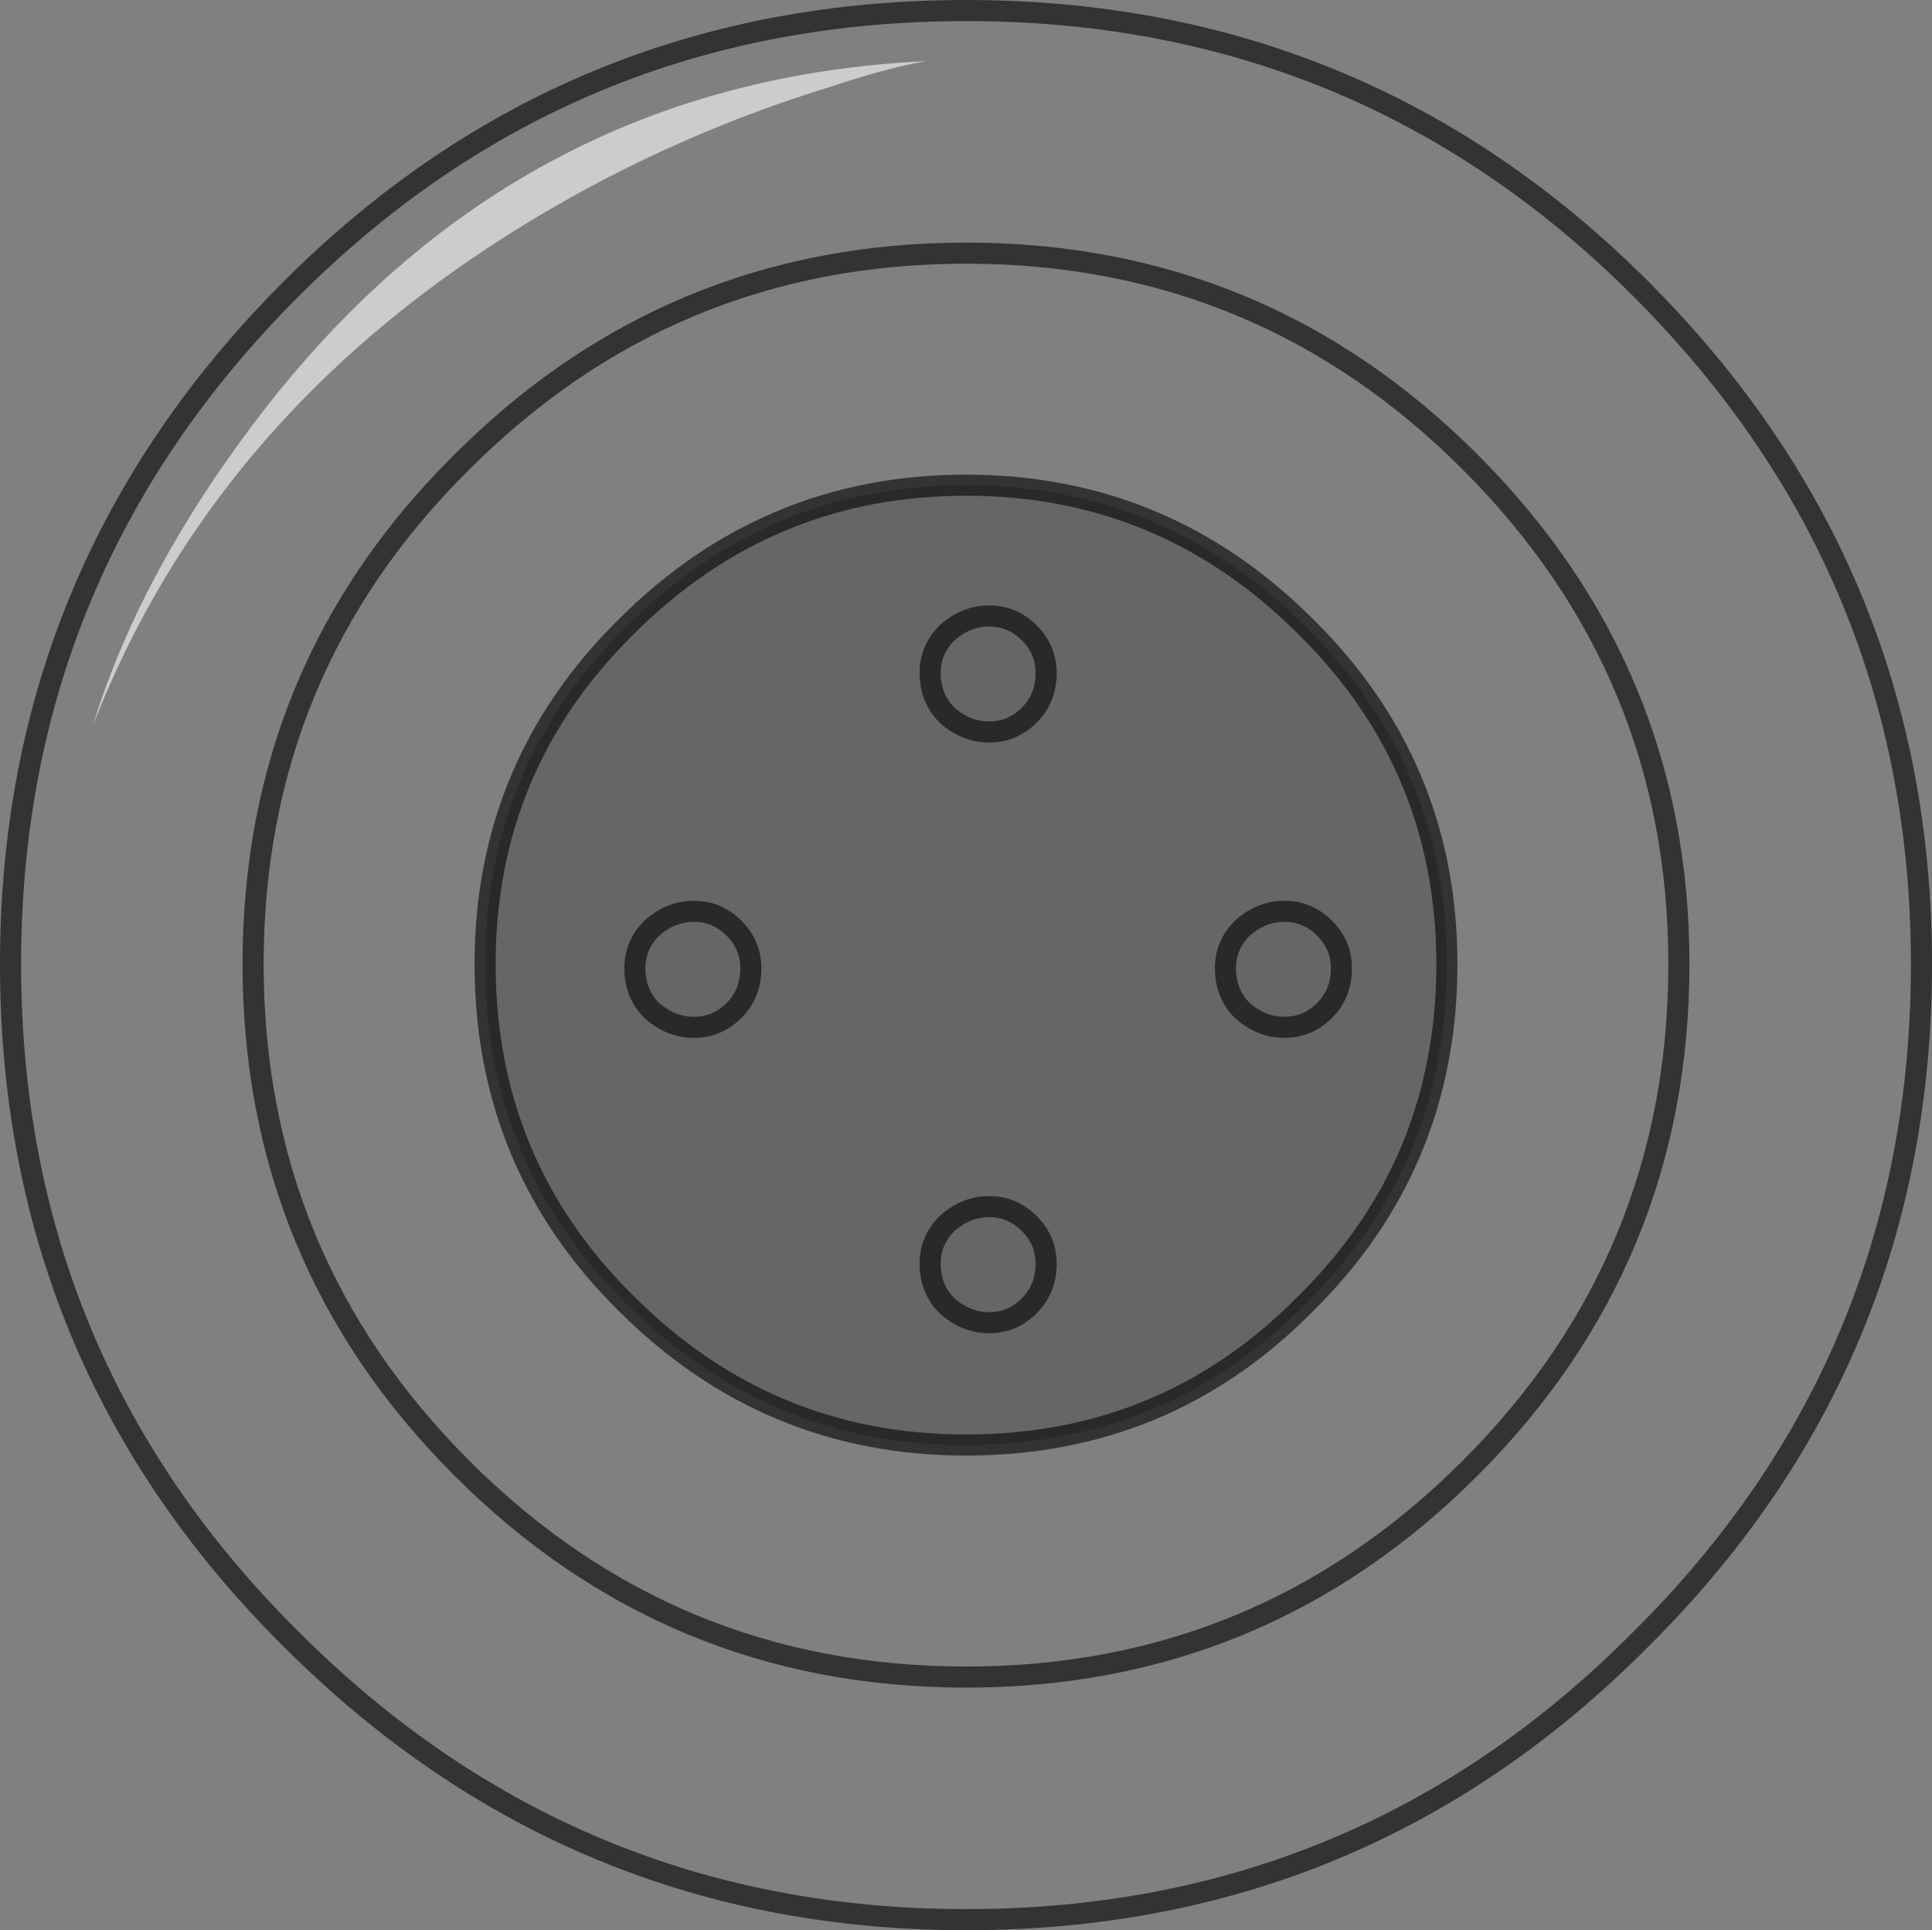 <?xml version="1.0" encoding="UTF-8" standalone="no"?>
<svg xmlns:xlink="http://www.w3.org/1999/xlink" height="91.5px" width="91.6px" xmlns="http://www.w3.org/2000/svg">
  <rect width="100%" height="100%" fill="#808080" stroke="none"/>
  <g transform="matrix(1.0, 0.0, 0.0, 1.0, 45.8, 45.75)">
    <path d="M0.0 -45.25 Q18.8 -45.25 32.0 -32.05 45.3 -18.75 45.3 -0.05 45.3 18.75 32.0 31.95 18.8 45.25 0.0 45.25 -18.7 45.25 -32.0 31.95 -45.3 18.75 -45.3 -0.05 -45.3 -18.75 -32.0 -32.05 -18.8 -45.25 0.0 -45.25" fill="#ffffff" fill-opacity="0.0" fill-rule="evenodd" stroke="none"/>
    <path d="M0.0 -45.25 Q18.8 -45.25 32.0 -32.05 45.3 -18.75 45.3 -0.05 45.3 18.75 32.0 31.95 18.8 45.25 0.0 45.25 -18.7 45.25 -32.0 31.95 -45.3 18.75 -45.3 -0.05 -45.3 -18.75 -32.0 -32.05 -18.8 -45.25 0.0 -45.25 Z" fill="none" stroke="#000000" stroke-linecap="butt" stroke-linejoin="miter-clip" stroke-miterlimit="10.0" stroke-opacity="0.6" stroke-width="1.0"/>
    <path d="M23.9 -23.85 Q33.8 -13.95 33.8 -0.05 33.8 13.95 23.9 23.85 14.0 33.75 0.0 33.75 -14.0 33.75 -23.9 23.85 -33.8 13.95 -33.8 -0.05 -33.8 -14.05 -23.9 -23.85 -14.0 -33.75 0.0 -33.75 14.0 -33.75 23.9 -23.85" fill="#ffffff" fill-opacity="0.0" fill-rule="evenodd" stroke="none"/>
    <path d="M23.9 -23.85 Q33.8 -13.95 33.8 -0.05 33.8 13.95 23.9 23.85 14.0 33.75 0.0 33.75 -14.0 33.75 -23.9 23.85 -33.8 13.95 -33.8 -0.05 -33.8 -14.05 -23.9 -23.85 -14.0 -33.75 0.0 -33.75 14.0 -33.75 23.9 -23.85 Z" fill="none" stroke="#000000" stroke-linecap="butt" stroke-linejoin="miter-clip" stroke-miterlimit="10.0" stroke-opacity="0.6" stroke-width="1.0"/>
    <path d="M22.8 -0.05 Q22.8 9.45 16.1 16.05 9.5 22.75 0.0 22.75 -9.4 22.75 -16.1 16.05 -22.8 9.45 -22.8 -0.05 -22.8 -9.45 -16.1 -16.05 -9.4 -22.75 0.0 -22.75 9.4 -22.75 16.1 -16.05 22.8 -9.45 22.8 -0.05" fill="#000000" fill-opacity="0.2" fill-rule="evenodd" stroke="none"/>
    <path d="M22.8 -0.05 Q22.8 9.45 16.1 16.05 9.5 22.75 0.0 22.75 -9.4 22.75 -16.1 16.05 -22.8 9.45 -22.8 -0.05 -22.8 -9.45 -16.1 -16.05 -9.4 -22.75 0.0 -22.75 9.4 -22.75 16.1 -16.05 22.8 -9.45 22.8 -0.05 Z" fill="none" stroke="#000000" stroke-linecap="butt" stroke-linejoin="miter-clip" stroke-miterlimit="10.0" stroke-opacity="0.6" stroke-width="1.0"/>
    <path d="M-10.2 0.15 Q-10.2 1.35 -11.0 2.15 -11.8 2.95 -12.9 2.95 -14.0 2.95 -14.9 2.15 -15.7 1.35 -15.7 0.15 -15.7 -0.95 -14.9 -1.75 -14.0 -2.55 -12.9 -2.55 -11.8 -2.55 -11.0 -1.75 -10.2 -0.95 -10.2 0.15" fill="#ffffff" fill-opacity="0.0" fill-rule="evenodd" stroke="none"/>
    <path d="M-10.2 0.15 Q-10.2 1.35 -11.0 2.15 -11.8 2.95 -12.9 2.95 -14.0 2.95 -14.9 2.15 -15.7 1.35 -15.7 0.15 -15.7 -0.95 -14.9 -1.75 -14.0 -2.55 -12.9 -2.55 -11.8 -2.55 -11.0 -1.75 -10.2 -0.95 -10.2 0.15 Z" fill="none" stroke="#000000" stroke-linecap="butt" stroke-linejoin="miter-clip" stroke-miterlimit="10.0" stroke-opacity="0.6" stroke-width="1.0"/>
    <path d="M17.8 0.15 Q17.8 1.35 17.0 2.15 16.2 2.95 15.1 2.95 14.0 2.95 13.1 2.15 12.3 1.35 12.3 0.15 12.3 -0.95 13.1 -1.75 14.0 -2.55 15.1 -2.55 16.2 -2.55 17.0 -1.75 17.8 -0.95 17.8 0.15" fill="#ffffff" fill-opacity="0.0" fill-rule="evenodd" stroke="none"/>
    <path d="M17.8 0.15 Q17.8 1.35 17.0 2.15 16.2 2.95 15.1 2.95 14.0 2.95 13.1 2.15 12.3 1.35 12.3 0.15 12.3 -0.95 13.1 -1.75 14.0 -2.55 15.1 -2.55 16.2 -2.55 17.0 -1.75 17.8 -0.95 17.8 0.15 Z" fill="none" stroke="#000000" stroke-linecap="butt" stroke-linejoin="miter-clip" stroke-miterlimit="10.0" stroke-opacity="0.6" stroke-width="1.0"/>
    <path d="M1.1 -11.05 Q0.0 -11.05 -0.9 -11.85 -1.7 -12.65 -1.7 -13.85 -1.7 -14.95 -0.9 -15.75 0.0 -16.55 1.1 -16.55 2.2 -16.55 3.0 -15.75 3.8 -14.95 3.8 -13.85 3.8 -12.65 3.0 -11.85 2.2 -11.05 1.1 -11.05" fill="#ffffff" fill-opacity="0.0" fill-rule="evenodd" stroke="none"/>
    <path d="M1.1 -11.05 Q0.0 -11.05 -0.9 -11.85 -1.7 -12.65 -1.7 -13.85 -1.7 -14.95 -0.9 -15.75 0.0 -16.55 1.1 -16.55 2.2 -16.55 3.0 -15.75 3.8 -14.95 3.8 -13.85 3.8 -12.65 3.0 -11.85 2.2 -11.05 1.1 -11.05 Z" fill="none" stroke="#000000" stroke-linecap="butt" stroke-linejoin="miter-clip" stroke-miterlimit="10.0" stroke-opacity="0.6" stroke-width="1.0"/>
    <path d="M1.1 16.95 Q0.0 16.95 -0.9 16.15 -1.7 15.35 -1.7 14.15 -1.7 13.05 -0.9 12.25 0.0 11.45 1.1 11.45 2.2 11.45 3.0 12.25 3.8 13.05 3.8 14.15 3.8 15.35 3.0 16.15 2.2 16.95 1.1 16.95" fill="#ffffff" fill-opacity="0.0" fill-rule="evenodd" stroke="none"/>
    <path d="M1.1 16.95 Q0.0 16.95 -0.9 16.15 -1.7 15.35 -1.7 14.15 -1.7 13.05 -0.9 12.25 0.0 11.45 1.1 11.45 2.2 11.45 3.0 12.25 3.8 13.05 3.8 14.15 3.8 15.35 3.0 16.15 2.2 16.95 1.1 16.95 Z" fill="none" stroke="#000000" stroke-linecap="butt" stroke-linejoin="miter-clip" stroke-miterlimit="10.0" stroke-opacity="0.6" stroke-width="1.0"/>
    <path d="M-41.4 -11.35 Q-39.1 -18.85 -33.1 -26.55 -21.0 -41.95 -1.9 -42.85 -3.7 -42.55 -6.7 -41.55 -12.5 -39.75 -17.9 -36.85 -35.1 -27.55 -41.4 -11.35" fill="#ffffff" fill-opacity="0.6" fill-rule="evenodd" stroke="none"/>
  </g>
</svg>
